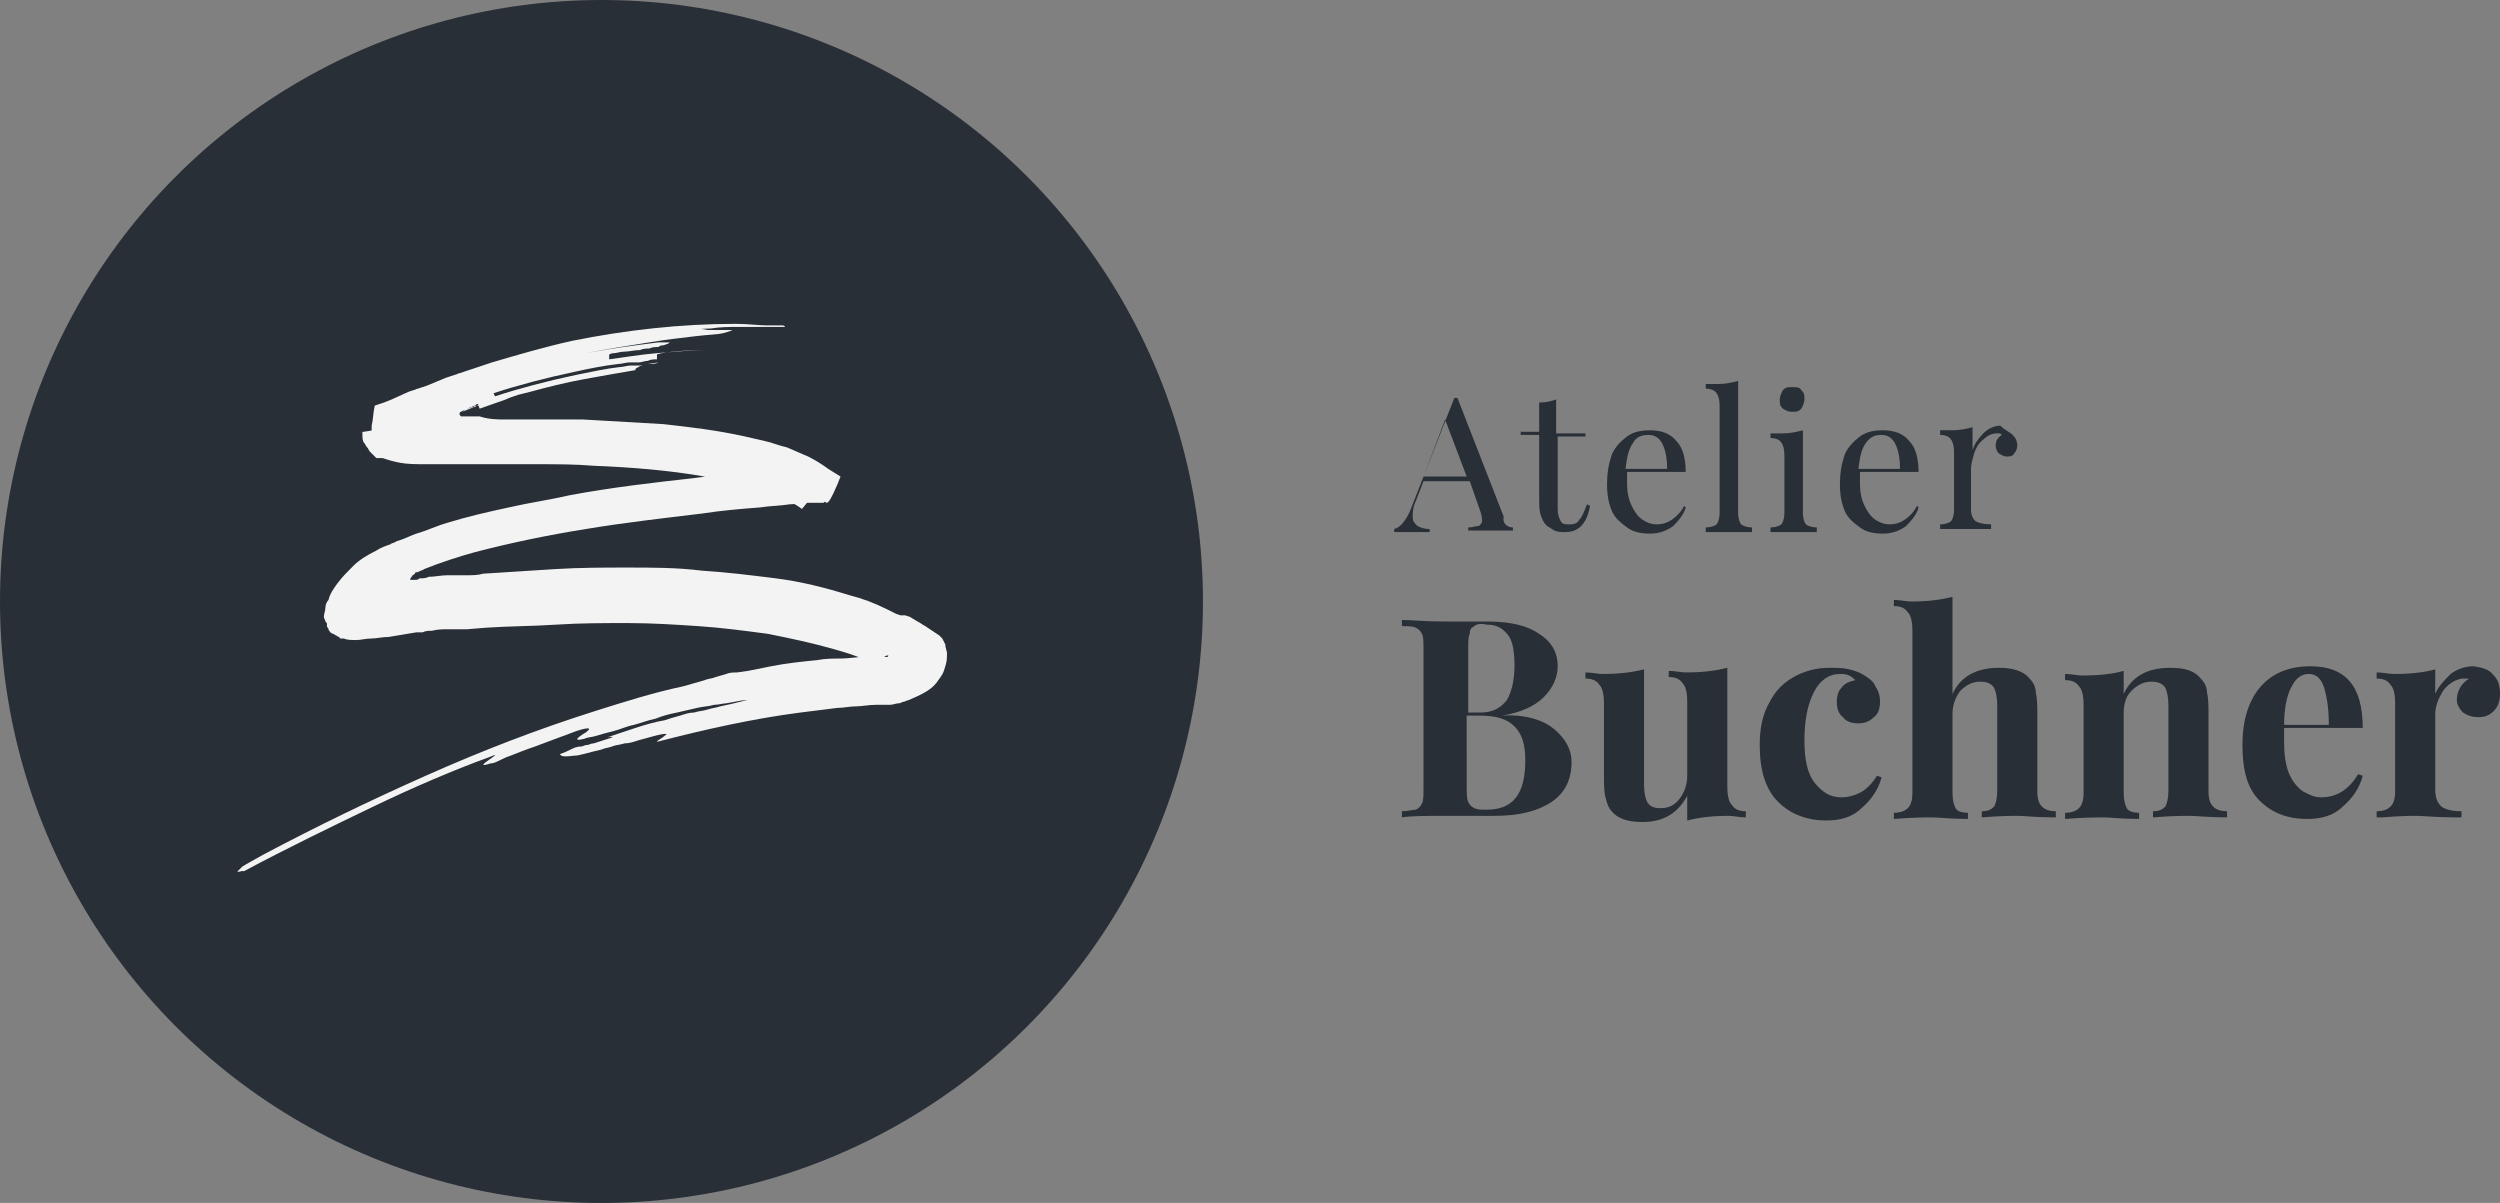 <?xml version="1.0" encoding="utf-8"?>
<!-- Generator: Adobe Illustrator 24.0.2, SVG Export Plug-In . SVG Version: 6.00 Build 0)  -->
<svg version="1.1" id="Layer_1" xmlns="http://www.w3.org/2000/svg" xmlns:xlink="http://www.w3.org/1999/xlink" x="0px" y="0px"
	 viewBox="0 0 162.1 78" style="enable-background:new 0 0 162.1 78;" xml:space="preserve">
<rect x="0" y="0" width="162.1" height="78" fill="#808080" stroke="none"/>
<style type="text/css">
	.st0{fill:#292F36;}
	.st1{fill:#F3F3F3;}
</style>
<path class="st0" d="M844.4,73.6c2.6,0,5.3,0,8,0.1c2.7,0.1,5.5,0.2,8.4,0.5c2.8,0.3,5.7,0.7,8.6,1.3c0.7,0.2,1.5,0.3,2.2,0.6
	c0.7,0.2,1.5,0.4,2.2,0.7c0.7,0.3,1.5,0.6,2.2,0.9c0.7,0.4,1.4,0.8,2.2,1.3l1.2,0.9l-0.3,0.8c-1.2,3-1.2,1.4-1.4,2
	c-0.1,0-0.2,0.1-0.2,0.1l-0.1,0l-0.1,0l-0.1,0l-0.1,0l-0.2,0l-0.2,0l-0.4,0l-0.8,0.1c-0.5,0-1,0.1-1.6,0.1c-1,0.1-2.1,0.2-3.1,0.3
	c-2.1,0.2-4.1,0.4-6.2,0.6c-4.1,0.5-8.2,1-12.2,1.7c-4,0.7-7.9,1.5-11.6,2.5c-1.9,0.5-3.7,1.1-5.3,1.8c-0.2,0.1-0.4,0.2-0.6,0.3
	c-0.1,0.1-0.1,0.1-0.1,0.1l-0.1,0c-0.1,0-0.2,0.1-0.2,0.1c-0.1,0.1-0.3,0.2-0.4,0.3c-0.1,0.1-0.2,0.2-0.2,0.4c0,0,0,0,0,0.1
	c0,0,0,0,0,0.1c0.1,0,0.1,0,0.2,0c0.1,0,0.2,0,0.3,0c0.2,0,0.4-0.1,0.5-0.1l0.1,0l0,0l0,0l0,0c0,0,0,0,0,0c0.3,0,0.6-0.1,1-0.1
	c0.6-0.1,1.3-0.1,1.9-0.2c0.3,0,0.7,0,1,0l0.4,0l0.4,0c0.6,0,1.2-0.1,1.8-0.1c2.5-0.2,5-0.3,7.6-0.4c2.5-0.1,5.1-0.2,7.7-0.2
	c2.6,0,5.1,0.1,7.7,0.2c2.6,0.2,5.2,0.4,7.8,0.8c2.6,0.4,5.2,0.9,7.8,1.7c1.3,0.4,2.6,0.9,3.8,1.4c0.3,0.1,0.6,0.3,0.9,0.4l0.5,0.2
	l0.1,0.1l0.1,0c0,0,0.1,0,0.1,0.1l0.4,0.2l0.8,0.5c0.3,0.2,0.5,0.3,0.8,0.5c0.5,0.3,1,0.7,1.4,1c0.1,0,0.1,0.1,0.2,0.1l0.1,0.2
	l0.2,0.3l0.2,0.3l0.1,0.1l0,0c0,0,0,0,0,0l0,0.1l0.2,0.6l0,0.1l0,0l0,0c0,0,0,0.1,0,0.2c0,0.1,0,0.3,0,0.4c0,0.5-0.2,1-0.4,1.5
	c-0.2,0.4-0.5,0.9-0.8,1.2c-0.7,0.8-1.7,1.4-2.9,1.8c-0.1,0.1-0.3,0.1-0.5,0.1c-0.2,0-0.3,0.1-0.5,0.1c-0.3,0.1-0.6,0.1-1,0.2
	l-0.4,0.1c-0.1,0-0.2,0-0.3,0c-0.2,0-0.4,0.1-0.6,0.1c-0.7,0.1-1.4,0.1-2,0.2c-0.7,0-1.3,0.1-1.9,0.2c-1.3,0.1-2.6,0.2-3.8,0.4
	c-5.1,0.6-10.1,1.7-14.9,3.1c0-0.1,0.5-0.4,0.8-0.6c0.3-0.2,0.2-0.3-1,0c-0.6,0.2-1.2,0.3-1.7,0.4c-0.5,0.1-1,0.3-1.5,0.4
	c-0.5,0.1-0.9,0.2-1.3,0.3c-0.4,0.1-0.8,0.2-1.1,0.3c-1.4,0.3-2.3,0.6-2.9,0.7c-1.3,0.2-1.3,0-1.4-0.2c0-0.1,0.4-0.2,1.1-0.5
	c0.3-0.1,0.7-0.2,1.1-0.4c0.2-0.1,0.4-0.1,0.6-0.2c0.2-0.1,0.4-0.1,0.6-0.2c1.5-0.5,2.7-0.9,1.5-0.6c0.5-0.2,0.9-0.3,1.4-0.4
	c0.5-0.1,1-0.3,1.5-0.5c1-0.3,2.1-0.6,3.1-0.9c0.5-0.1,1-0.3,1.5-0.4c0.5-0.1,1-0.3,1.5-0.4c0.5-0.1,0.9-0.2,1.4-0.3
	c0.4-0.1,0.9-0.2,1.2-0.3c1.6-0.4,2.6-0.6,2.9-0.7c0.1,0,0,0-0.4,0c-0.4,0-1,0.1-1.9,0.3c-0.3,0-0.8,0.1-1.3,0.2
	c-0.5,0.1-1.1,0.2-1.8,0.4c-0.7,0.2-1.4,0.3-2.1,0.5c-0.7,0.2-1.5,0.4-2.3,0.6c-0.8,0.2-1.5,0.4-2.3,0.6c-0.7,0.2-1.4,0.4-2.1,0.6
	c-0.7,0.2-1.2,0.4-1.8,0.5c-0.5,0.1-0.9,0.2-1.3,0.3c-1.3,0.3-0.7-0.1-0.2-0.4c0.3-0.2,0.6-0.4,0.6-0.5c0.1-0.1-0.1-0.1-0.8,0
	c-0.6,0.2-1.4,0.5-2.2,0.8c-0.8,0.3-1.7,0.6-2.6,1c-0.9,0.3-1.8,0.7-2.6,1c-0.4,0.2-0.8,0.3-1.2,0.5c-0.4,0.1-0.7,0.3-1,0.4
	c-2.5,0.8,2.2-1.5-0.2-0.6c-3.6,1.3-7.8,3.1-12.2,5.1c-4.4,2-9,4.4-13.5,6.8c0-0.1-0.7,0.1-0.7,0c0,0,0.1-0.2,0.5-0.4
	c0.4-0.3,1.1-0.7,2.2-1.3c5.5-2.9,11.2-5.7,16.9-8.2c5.8-2.5,11.7-4.9,17.7-6.8c3-1,6.1-1.9,9.2-2.7l1.2-0.3l1.2-0.3
	c0.4-0.1,0.8-0.2,1.2-0.3l1.2-0.3c0.4-0.1,0.8-0.2,1.2-0.2l1.2-0.2c0.8-0.1,1.6-0.3,2.4-0.4c1.6-0.3,3.2-0.5,4.8-0.7
	c0.8-0.1,1.6-0.2,2.4-0.2c0.8-0.1,1.6-0.1,2.4-0.2l0.6,0l0.3,0l0.1,0l0.1,0l0.3,0l0.1,0l0.1,0l0.2,0c0,0,0.1,0,0.1,0l0.1,0
	c0,0,0,0,0,0l0,0c0.1,0,0.1,0,0.2-0.1c0.1,0,0.1-0.1,0.1-0.1c0,0,0,0,0,0c0,0,0,0,0,0l0,0c0,0,0,0-0.1,0c0,0-0.1,0-0.1-0.1l-0.5-0.2
	c-0.3-0.1-0.5-0.2-0.8-0.4c-1-0.5-2.1-0.9-3.3-1.2c-2.2-0.7-4.6-1.2-7-1.6c-2.4-0.4-4.8-0.6-7.3-0.8c-2.4-0.2-4.9-0.2-7.4-0.3
	c-2.5,0-4.9,0-7.4,0.1c-2.5,0.1-5,0.2-7.5,0.4l-1.9,0.1c-0.3,0-0.6,0-1,0l-0.4,0l-0.4,0c-0.6,0-1.2,0.1-1.8,0.1
	c-0.3,0-0.6,0.1-0.9,0.1l-0.7,0.1l-0.9,0.1l-1.9,0.2c-0.6,0.1-1.2,0.2-1.8,0.2c-0.6,0.1-1.2,0.1-1.7,0.1c-0.5,0-0.9-0.1-1.3-0.2
	l-0.1,0l-0.1,0c-0.1,0-0.1-0.1-0.2-0.1c-0.1-0.1-0.3-0.1-0.4-0.2c-0.1-0.1-0.2-0.1-0.3-0.2c-0.1-0.1-0.2-0.2-0.3-0.2
	c-0.1-0.1-0.2-0.2-0.2-0.3c-0.1-0.1-0.1-0.2-0.2-0.4c0,0,0-0.1-0.1-0.1l0-0.1l0,0c0,0,0,0,0,0l0,0c0-0.1-0.1-0.2-0.1-0.3
	c0-0.2-0.1-0.3-0.2-0.5c0.1-0.3,0.1-0.6,0.2-0.9c0.1-0.3,0.1-0.6,0.2-0.9c0.2-0.6,0.5-1.2,0.9-1.7c0.4-0.6,1-1.2,1.7-1.7
	c0.7-0.6,1.5-1.1,2.4-1.6c0.5-0.3,0.9-0.5,1.4-0.7c0.2-0.1,0.5-0.2,0.7-0.3l0.5-0.2c0.5-0.2,1.1-0.4,1.6-0.6
	c1.1-0.4,2.1-0.8,3.2-1.1c2.1-0.6,4.3-1.2,6.4-1.7c2.1-0.5,4.3-0.9,6.4-1.3c4.3-0.7,8.6-1.3,12.9-1.8c2.1-0.2,4.3-0.5,6.4-0.7
	l3.2-0.3l1.6-0.1l0.8-0.1l0.4,0l0.2,0l0,0l0,0l0,0l0.1,0.4l0.1,0.8l0.1,0.3l0.1,0.3c0,0.1,0,0.2,0.1,0.3c0,0.1,0,0.1,0,0.2
	c0,0.1,0,0.1,0,0.2c0,0,0,0.1,0,0.1l-1.5,2.2c-0.6-0.4-1.4-0.8-2.2-1.2c-0.8-0.3-1.6-0.6-2.5-0.9c-1.8-0.5-3.6-0.9-5.5-1.2
	c-3.8-0.6-7.7-0.9-11.6-1.1c-2-0.1-3.9-0.2-5.9-0.2c-1,0-2,0-2.9,0l-1.5,0l-1.5,0l-1.4,0l-1.5,0l-3,0.1c-1,0-2,0-2.7-0.1
	c-0.8-0.1-1.4-0.3-1.8-0.5l-0.2-0.1l-0.1-0.1c0,0-0.1-0.1-0.1-0.1c0,0-0.1-0.1-0.1-0.1c-0.1-0.1-0.1-0.1-0.2-0.2
	c-0.1-0.1-0.1-0.1-0.2-0.2c-0.1-0.1-0.2-0.2-0.3-0.3c-0.1-0.1-0.2-0.3-0.3-0.4c-0.1-0.2-0.2-0.3-0.3-0.6c-0.1-0.2-0.2-0.6-0.2-0.9
	c0-0.1,0-0.2,0-0.2c0,0,0-0.1,0-0.1l0-0.1l0,0c-0.9,0.1,1.3-0.2,1-0.1l0,0l0-0.2l0-0.3c0.1-0.7,0.2-1.4,0.4-2.1l0.4-0.2l0.4-0.2
	l0.9-0.4l1.8-0.8l0.4-0.2c0.1-0.1,0.3-0.1,0.5-0.2l1-0.4l1.9-0.8l1-0.4c0.2-0.1,0.3-0.1,0.5-0.2l0.4-0.2l1-0.4l0.5-0.2l0.5-0.2
	l1-0.3c2.7-0.9,5.5-1.6,8.3-2.2c5.6-1.2,11.3-1.8,17.1-1.7c1.3,0,2.4,0.1,3.2,0.2c0.2,0,0.4,0,0.6,0.1c0.2,0,0.3,0,0.5,0.1
	c0.1,0,0.3,0,0.4,0.1c0.1,0,0.1,0,0.2,0c0.1,0,0.1,0,0.2,0c0.3,0.1,0.4,0.1,0.3,0.1c0,0-0.1,0-0.3,0c-0.1,0-0.3,0-0.6,0
	c-0.9,0-2.3-0.1-4,0c-0.9,0-1.8,0.1-2.7,0.1c-0.9,0.1-1.9,0.1-2.9,0.2c1.3-0.1,2-0.1,2.6-0.1c0.7,0,1.3,0.1,2.6,0
	c0,0.1-0.3,0.2-1,0.3c-0.7,0.1-1.6,0.2-2.9,0.3c-1.3,0.1-2.9,0.3-4.8,0.6c-1.9,0.3-4.1,0.7-6.7,1.2c2.5-0.5,5.1-0.9,7.7-1.1
	c0.3,0,0.6,0,0.7,0c0.2,0,0.3,0,0.4,0c0.1,0,0,0.1-0.1,0.1c-0.2,0.1-0.4,0.1-0.6,0.2c-0.2,0.1-0.3,0.1-0.3,0.2c-0.3,0-0.6,0.1-1,0.1
	c-0.3,0-0.6,0.1-0.9,0.1c-0.6,0.1-1.2,0.2-1.6,0.2c-0.5,0.1-0.9,0.1-1.1,0.2c-0.3,0.1-0.4,0.1-0.4,0.1c0,0.1,0.1,0.3,0.1,0.4
	c1.3-0.2,3.1-0.5,5-0.7c1.9-0.2,3.8-0.3,5.1-0.3c-2.5,0.1-5.1,0.3-5.1,0.4c0,0.1,0,0.3,0,0.4c-0.3,0-0.6,0.1-1,0.1
	c-0.3,0-0.7,0.1-1,0.1c-0.2,0-0.3,0-0.5,0.1c-0.2,0-0.4,0.1-0.5,0.1c-0.4,0.1-0.7,0.1-1.1,0.2c-1.5,0.2-3,0.5-4.6,0.8
	c-3.1,0.6-6.2,1.5-8.5,2.3l0.1,0.3c2.4-0.7,5.4-1.6,8.5-2.3c1.5-0.3,3.1-0.6,4.6-0.9c0.4-0.1,0.7-0.1,1.1-0.2c0.2,0,0.4-0.1,0.5-0.1
	c0.2,0,0.4,0,0.5-0.1c0.3,0,0.7-0.1,1-0.1c0.3,0,0.7-0.1,1-0.1c-1.2,0.2-1.9,0.3-2.2,0.4c-0.3,0.1-0.3,0.2-0.3,0.3
	c-1.9,0.3-3.7,0.6-5.6,1c-1.8,0.4-3.7,0.8-5.5,1.3l-0.7,0.2l-0.7,0.2c-0.5,0.1-0.9,0.3-1.4,0.4c-0.9,0.3-1.8,0.6-2.7,0.9l-0.7,0.2
	c-0.1,0-0.2,0.1-0.3,0.1c-0.2,0.1-0.3,0.1-0.5,0.2c-0.3,0.1-0.6,0.3-0.8,0.4c0.4-0.2,0.8-0.3,1.2-0.5c0.1,0,0.2-0.1,0.3-0.1l0.7-0.3
	l0.9-0.3l0.9-0.3c-0.4,0.2-0.9,0.4-1.4,0.6c-0.3,0.1-0.5,0.2-0.8,0.3l-0.1,0l-0.1,0l0,0l0,0c0,0,0,0-0.1,0c0,0-0.1,0-0.1,0.1
	c-0.1,0.1-0.3,0.1-0.4,0.2c-0.1,0.1-0.3,0.1-0.5,0.2c-0.2,0.1-0.5,0.2-0.7,0.3c-0.1,0-0.1,0.1-0.2,0.1l0,0l0,0c0,0,0,0,0,0
	c0,0,0,0,0,0.1c0,0,0,0.1,0,0.1c0,0.1,0.1,0.1,0.2,0.1c0.1,0,0.1,0,0.2,0c0.3,0,0.6,0,0.9,0c0.3,0,0.6,0,0.9,0
	C842.6,73.6,843.6,73.6,844.4,73.6z"/>
<g>
	<path class="st0" d="M-299.6,189.6v0.6c-0.9-0.1-2-0.1-3.4-0.1c-1.8,0-3.2,0-4.1,0.1v-0.6c0.8,0,1.4-0.1,1.7-0.3
		c0.4-0.2,0.5-0.5,0.5-0.9c0-0.4-0.1-0.9-0.4-1.5l-1.9-5.2h-7.7l-1.3,3.4c-0.4,1.2-0.6,2-0.6,2.6c0,0.7,0.2,1.1,0.7,1.4
		c0.5,0.3,1.2,0.5,2.1,0.5v0.6c-1.2-0.1-2.4-0.1-3.7-0.1c-1,0-1.8,0-2.4,0.1v-0.6c1.1-0.3,1.9-1.2,2.5-2.8l7.5-19.4h0.5l7.8,20.1
		C-301.3,188.9-300.6,189.6-299.6,189.6z M-307.5,181l-3.6-9.6l-3.6,9.6H-307.5z"/>
	<path class="st0" d="M-292.2,173.8h4.7v0.6h-4.7v12.4c0,1,0.2,1.7,0.5,2.1c0.4,0.4,0.9,0.6,1.5,0.6c0.7,0,1.2-0.3,1.7-0.8
		c0.5-0.5,0.9-1.4,1.2-2.6l0.6,0.2c-0.5,2.9-1.9,4.4-4.2,4.4c-0.7,0-1.3-0.1-1.8-0.3c-0.5-0.2-0.9-0.4-1.2-0.8c-0.5-0.5-0.8-1-1-1.7
		c-0.2-0.7-0.3-1.6-0.3-2.7v-10.7h-3.1v-0.6h3.1v-4.9c1.2,0,2.2-0.2,2.9-0.4V173.8z"/>
	<path class="st0" d="M-270.5,186.4c-0.4,1.2-1.1,2.2-2.2,3c-1.1,0.8-2.3,1.3-3.8,1.3c-1.5,0-2.8-0.3-3.9-1c-1.1-0.7-2-1.7-2.5-2.9
		c-0.6-1.2-0.9-2.7-0.9-4.3c0-1.9,0.3-3.5,0.9-4.8c0.6-1.4,1.4-2.4,2.5-3.1c1.1-0.7,2.4-1.1,3.8-1.1c1.9,0,3.4,0.6,4.4,1.7
		c1,1.2,1.6,2.9,1.6,5.3h-10c-0.1,0.6-0.1,1.3-0.1,2c0,1.4,0.2,2.6,0.7,3.7c0.5,1,1.1,1.8,1.8,2.4c0.8,0.6,1.6,0.8,2.4,0.8
		c1,0,1.9-0.2,2.7-0.7c0.8-0.5,1.4-1.3,2-2.5L-270.5,186.4z M-279.4,175.4c-0.7,1-1.2,2.4-1.3,4.3h7c0-1.7-0.2-3-0.7-4.2
		c-0.5-1.1-1.3-1.7-2.3-1.7C-277.8,173.9-278.6,174.4-279.4,175.4z"/>
	<path class="st0" d="M-261.6,187.3c0,0.9,0.2,1.5,0.5,1.8c0.4,0.3,1,0.5,1.9,0.5v0.7c-2-0.1-3.2-0.1-3.9-0.1c-0.6,0-1.9,0-3.9,0.1
		v-0.7c0.9,0,1.5-0.2,1.9-0.5c0.4-0.3,0.5-0.9,0.5-1.8V169c0-1-0.2-1.7-0.5-2.1c-0.4-0.4-1-0.7-1.9-0.7v-0.7c0.7,0.1,1.3,0.1,2,0.1
		c1.3,0,2.5-0.1,3.3-0.4V187.3z"/>
	<path class="st0" d="M-250.6,187.3c0,0.9,0.2,1.5,0.5,1.8c0.4,0.3,1,0.5,1.9,0.5v0.7c-2-0.1-3.2-0.1-3.9-0.1c-0.6,0-1.9,0-3.9,0.1
		v-0.7c0.9,0,1.5-0.2,1.9-0.5c0.4-0.3,0.5-0.9,0.5-1.8v-10c0-1-0.2-1.7-0.5-2.1c-0.4-0.4-1-0.7-1.9-0.7v-0.7c0.7,0.1,1.3,0.1,2,0.1
		c1.3,0,2.4-0.1,3.3-0.4V187.3z M-250.8,166.4c0.4,0.4,0.6,0.9,0.6,1.4c0,0.6-0.2,1-0.6,1.4c-0.4,0.4-0.9,0.6-1.4,0.6
		c-0.6,0-1-0.2-1.4-0.6c-0.4-0.4-0.6-0.9-0.6-1.4c0-0.6,0.2-1,0.6-1.4c0.4-0.4,0.9-0.6,1.4-0.6C-251.7,165.8-251.2,166-250.8,166.4z
		"/>
	<path class="st0" d="M-231.1,186.4c-0.4,1.2-1.1,2.2-2.2,3c-1.1,0.8-2.3,1.3-3.8,1.3c-1.5,0-2.8-0.3-3.9-1c-1.1-0.7-2-1.7-2.5-2.9
		c-0.6-1.2-0.9-2.7-0.9-4.3c0-1.9,0.3-3.5,0.9-4.8s1.4-2.4,2.5-3.1c1.1-0.7,2.4-1.1,3.8-1.1c1.9,0,3.4,0.6,4.4,1.7
		c1,1.2,1.6,2.9,1.6,5.3h-10c-0.1,0.6-0.1,1.3-0.1,2c0,1.4,0.2,2.6,0.7,3.7c0.5,1,1.1,1.8,1.8,2.4c0.8,0.6,1.6,0.8,2.4,0.8
		c1,0,1.9-0.2,2.7-0.7c0.8-0.5,1.4-1.3,2-2.5L-231.1,186.4z M-239.9,175.4c-0.7,1-1.2,2.4-1.3,4.3h7c0-1.7-0.2-3-0.7-4.2
		c-0.5-1.1-1.3-1.7-2.3-1.7C-238.3,173.9-239.2,174.4-239.9,175.4z"/>
	<path class="st0" d="M-215.1,174.1c0.5,0.5,0.8,1.1,0.8,1.8c0,0.6-0.2,1-0.5,1.4c-0.3,0.4-0.8,0.6-1.3,0.6c-0.5,0-0.9-0.1-1.2-0.4
		c-0.3-0.3-0.5-0.7-0.5-1.2c0-0.7,0.4-1.3,1.1-1.7c-0.1-0.2-0.4-0.3-0.7-0.3c-0.8,0-1.6,0.3-2.3,1c-0.7,0.7-1.2,1.4-1.6,2.4
		c-0.4,0.9-0.6,1.8-0.6,2.7v6.8c0,1,0.3,1.7,0.8,2c0.6,0.4,1.4,0.6,2.5,0.6v0.7l-0.8,0c-2.2-0.1-3.6-0.1-4.2-0.1
		c-0.6,0-1.8,0-3.8,0.1v-0.7c0.9,0,1.5-0.2,1.9-0.5c0.4-0.3,0.5-0.9,0.5-1.8v-10c0-1-0.2-1.7-0.5-2.1c-0.4-0.4-1-0.7-1.9-0.7v-0.7
		c0.7,0.1,1.3,0.1,2,0.1c1.3,0,2.4-0.1,3.3-0.4v4c0.4-1.1,1-2,1.8-2.8c0.8-0.8,1.8-1.2,2.8-1.2
		C-216.4,173.3-215.7,173.6-215.1,174.1z"/>
	<path class="st0" d="M-292.5,223.7c1.9,1.6,2.9,3.4,2.9,5.6c0,2.9-1.2,5.2-3.5,6.8c-2.3,1.6-5.5,2.4-9.6,2.4c-0.9,0-1.7,0-2.3,0
		c-2.1-0.1-4.1-0.1-6.1-0.1c-3.2,0-5.7,0-7.3,0.1v-0.9c1-0.1,1.8-0.2,2.3-0.4c0.5-0.2,0.8-0.6,1-1.1c0.2-0.5,0.3-1.4,0.3-2.6V210
		c0-1.2-0.1-2.1-0.3-2.6c-0.2-0.5-0.5-0.9-1-1.1c-0.5-0.2-1.3-0.3-2.3-0.4V205c1.6,0.1,4,0.1,7.2,0.1l5.3,0c0.6,0,1.4,0,2.2,0
		c3.8,0,6.7,0.7,8.7,2c2,1.4,3,3.2,3,5.4c0,1.8-0.8,3.5-2.4,5.1c-1.6,1.6-4,2.7-7.1,3.2v0.1C-297.4,221.2-294.4,222.1-292.5,223.7z
		 M-306.2,206.2c-0.4,0.2-0.7,0.6-0.8,1.2c-0.2,0.6-0.2,1.4-0.2,2.6v10.7h2c2.1,0,3.5-0.7,4.3-2.1c0.8-1.4,1.2-3.3,1.2-5.6
		c0-2.4-0.4-4.1-1.1-5.3c-0.7-1.2-1.9-1.8-3.5-1.8C-305.2,205.9-305.8,206-306.2,206.2z M-297.4,229.1c0-2.5-0.6-4.4-1.9-5.7
		c-1.3-1.3-3.3-1.9-6-1.9h-2v12c0,1.1,0.1,2,0.2,2.5c0.2,0.5,0.5,0.9,0.9,1.1c0.5,0.2,1.2,0.3,2.1,0.3
		C-299.6,237.4-297.4,234.6-297.4,229.1z"/>
	<path class="st0" d="M-263.5,233.3c0,1.5,0.2,2.5,0.7,3.2c0.5,0.7,1.2,1,2.3,1v1c-1-0.1-2-0.1-2.9-0.1c-2.7,0-5,0.2-6.9,0.7v-4.3
		c-1.5,2.9-4,4.4-7.6,4.4c-2.4,0-4.1-0.6-5.2-1.8c-0.5-0.6-0.9-1.4-1.1-2.3c-0.2-1-0.4-2.2-0.4-3.8v-12c0-1.5-0.2-2.5-0.7-3.2
		c-0.5-0.7-1.2-1-2.3-1v-1c1,0.1,2,0.1,2.9,0.1c2.7,0,5-0.2,6.9-0.7v19.6c0,1.3,0.2,2.3,0.6,3c0.4,0.7,1.1,1,2.2,1
		c1.3,0,2.3-0.5,3.2-1.6c0.9-1.1,1.3-2.4,1.3-3.9v-12.4c0-1.5-0.2-2.5-0.7-3.2c-0.5-0.7-1.2-1-2.3-1v-1c1,0.1,2,0.1,2.9,0.1
		c2.7,0,5-0.2,6.9-0.7V233.3z"/>
	<path class="st0" d="M-242.7,213.7c1,0.3,1.9,0.6,2.6,1c0.8,0.5,1.5,1.1,1.9,1.9c0.5,0.8,0.7,1.6,0.7,2.5c0,1.1-0.3,2-1,2.7
		c-0.7,0.7-1.6,1.1-2.7,1.1c-1.1,0-2-0.3-2.7-0.9c-0.7-0.6-1-1.5-1-2.6c0-0.9,0.3-1.8,0.9-2.5c0.6-0.7,1.3-1.2,2.2-1.4
		c-0.3-0.3-0.6-0.6-1.2-0.8c-0.5-0.2-1.1-0.3-1.7-0.3c-1.9,0-3.4,1-4.4,3.1c-1.1,2.1-1.6,4.8-1.6,8.1c0,3.4,0.6,5.8,1.8,7.3
		c1.2,1.5,2.7,2.2,4.5,2.2c1.1,0,2.2-0.3,3.2-0.9c1.1-0.6,2.1-1.6,3-3l0.8,0.3c-0.6,2.1-1.7,3.8-3.3,5.3c-1.6,1.5-3.6,2.2-6.1,2.2
		c-3.2,0-5.9-1.1-8-3.2c-2.1-2.1-3.1-5.3-3.1-9.6c0-2.8,0.5-5.1,1.5-7.1c1-2,2.4-3.4,4.2-4.4c1.8-1,3.8-1.5,6.1-1.5
		C-244.9,213.3-243.8,213.5-242.7,213.7z"/>
	<path class="st0" d="M-225.3,217.7c1.4-2.9,4-4.4,7.7-4.4c2.5,0,4.2,0.6,5.2,1.8c0.5,0.6,0.9,1.4,1.2,2.3c0.2,1,0.4,2.2,0.4,3.8
		v12.7c0,1.3,0.2,2.2,0.7,2.7c0.4,0.5,1.2,0.7,2.4,0.7v1c-3.3-0.1-5.4-0.2-6.2-0.2c-1.1,0-3.1,0.1-6.2,0.2v-1c0.9,0,1.6-0.2,2-0.7
		c0.4-0.5,0.6-1.4,0.6-2.7v-14.7c0-1.3-0.2-2.3-0.6-2.9s-1.2-1-2.3-1c-1.3,0-2.4,0.5-3.3,1.5c-0.9,1-1.3,2.3-1.3,3.9v13.2
		c0,1.3,0.2,2.2,0.6,2.7c0.4,0.5,1,0.7,2,0.7v1c-3-0.1-5-0.2-5.9-0.2c-1.1,0-3.2,0.1-6.5,0.2v-1c1.1,0,1.9-0.2,2.3-0.7
		c0.5-0.5,0.7-1.4,0.7-2.7v-26.9c0-1.5-0.2-2.5-0.7-3.2c-0.5-0.7-1.2-1-2.3-1v-1c1,0.1,2,0.1,2.9,0.1c2.7,0,5-0.2,6.9-0.7V217.7z"/>
	<path class="st0" d="M-183.3,215.2c0.5,0.6,0.9,1.4,1.1,2.3c0.2,0.9,0.3,2.2,0.3,3.8v12.7c0,1.3,0.2,2.2,0.7,2.7
		c0.5,0.5,1.2,0.7,2.3,0.7v1c-3.2-0.1-5.2-0.2-6.2-0.2c-0.9,0-3,0.1-6.2,0.2v-1c0.9,0,1.6-0.2,2-0.7c0.4-0.5,0.6-1.4,0.6-2.7v-14.7
		c0-1.3-0.2-2.3-0.6-2.9c-0.4-0.7-1.2-1-2.3-1c-1.3,0-2.4,0.5-3.3,1.6c-0.9,1.1-1.4,2.4-1.4,3.9v13.2c0,1.3,0.2,2.2,0.6,2.7
		c0.4,0.5,1,0.7,2,0.7v1c-2.9-0.1-4.9-0.2-5.9-0.2c-0.9,0-3.1,0.1-6.5,0.2v-1c1.1,0,1.9-0.2,2.4-0.7c0.4-0.5,0.7-1.4,0.7-2.7v-14.9
		c0-1.5-0.2-2.5-0.7-3.2c-0.4-0.7-1.2-1-2.4-1v-1c1,0.1,2,0.1,2.9,0.1c2.8,0,5.1-0.2,6.9-0.7v4.3c1.4-2.9,4-4.4,7.8-4.4
		C-186.1,213.3-184.4,214-183.3,215.2z"/>
	<path class="st0" d="M-156.9,231.5l0.9,0.3c-0.6,2.1-1.8,3.8-3.4,5.2c-1.6,1.4-3.7,2.2-6.1,2.2c-3.3,0-6-1.1-8-3.2
		c-2-2.1-3-5.3-3-9.4c0-4.3,1.1-7.5,3.2-9.8c2.1-2.3,4.9-3.4,8.4-3.4c5.9,0,8.9,3.5,8.9,10.5h-13.3c0,0.5,0,1.2,0,2.2
		c0,2.1,0.3,3.8,0.9,5.2c0.6,1.4,1.3,2.4,2.3,3c0.9,0.6,1.9,0.9,3,0.9C-160.6,235.3-158.5,234-156.9,231.5z M-168,216.4
		c-0.7,1.4-1.2,3.6-1.4,6.5h7.4c0.1-2.5-0.2-4.6-0.7-6.2c-0.6-1.6-1.4-2.4-2.5-2.4C-166.3,214.3-167.2,215-168,216.4z"/>
	<path class="st0" d="M-134,214.6c0.7,0.9,1.1,1.9,1.1,3.1c0,1.2-0.3,2.1-1,2.9c-0.7,0.7-1.6,1.1-2.7,1.1c-1.1,0-1.9-0.3-2.6-0.8
		c-0.6-0.6-0.9-1.3-0.9-2.2c0-1.5,0.7-2.7,2.1-3.7c-0.1,0-0.3,0-0.6,0c-0.3,0-0.6,0-0.8,0.1c-1.2,0.2-2.2,0.9-3.1,2.2
		c-0.8,1.3-1.3,2.6-1.3,3.9v12.5c0,1.5,0.4,2.5,1.1,3c0.7,0.6,1.8,0.9,3.4,0.9v1c-0.4,0-0.8,0-1.1,0c-3.2-0.1-5.4-0.1-6.4-0.1
		c-0.9,0-2.8,0-5.8,0.1c-0.3,0-0.6,0-0.9,0v-1c1.1,0,1.9-0.2,2.4-0.7c0.4-0.5,0.7-1.4,0.7-2.7v-14.9c0-1.5-0.2-2.5-0.7-3.2
		c-0.4-0.7-1.2-1-2.4-1v-1c1,0.1,2,0.1,2.9,0.1c2.8,0,5.1-0.2,6.9-0.7v4.4c0.6-1.4,1.5-2.5,2.6-3.3c1.1-0.8,2.4-1.3,3.8-1.3
		C-135.8,213.3-134.7,213.8-134,214.6z"/>
</g>
<g>
	<path class="st0" d="M722.5,74.4v0.3c-0.4,0-0.9,0-1.6,0c-0.9,0-1.5,0-1.9,0v-0.3c0.4,0,0.6-0.1,0.8-0.1c0.2-0.1,0.2-0.2,0.2-0.4
		c0-0.2-0.1-0.4-0.2-0.7l-0.9-2.4h-3.6l-0.6,1.6c-0.2,0.5-0.3,0.9-0.3,1.2c0,0.3,0.1,0.5,0.3,0.7c0.2,0.1,0.5,0.2,1,0.2v0.3
		c-0.6,0-1.1,0-1.7,0c-0.4,0-0.8,0-1.1,0v-0.3c0.5-0.1,0.9-0.6,1.2-1.3l3.5-9h0.2l3.6,9.4C721.7,74,722.1,74.4,722.5,74.4z
		 M718.9,70.4l-1.7-4.5l-1.7,4.5H718.9z"/>
	<path class="st0" d="M726,67h2.2v0.3H726v5.8c0,0.4,0.1,0.8,0.2,1c0.2,0.2,0.4,0.3,0.7,0.3c0.3,0,0.6-0.1,0.8-0.4
		c0.2-0.2,0.4-0.7,0.6-1.2l0.3,0.1c-0.2,1.4-0.9,2.1-1.9,2.1c-0.3,0-0.6,0-0.8-0.1c-0.2-0.1-0.4-0.2-0.6-0.4
		c-0.2-0.2-0.4-0.5-0.5-0.8c-0.1-0.3-0.1-0.7-0.1-1.3v-5h-1.4V67h1.4v-2.3c0.6,0,1-0.1,1.3-0.2V67z"/>
	<path class="st0" d="M736.1,72.9c-0.2,0.5-0.5,1-1,1.4c-0.5,0.4-1.1,0.6-1.8,0.6c-0.7,0-1.3-0.2-1.8-0.5c-0.5-0.3-0.9-0.8-1.2-1.4
		c-0.3-0.6-0.4-1.3-0.4-2c0-0.9,0.1-1.6,0.4-2.3c0.3-0.6,0.7-1.1,1.2-1.5c0.5-0.3,1.1-0.5,1.8-0.5c0.9,0,1.6,0.3,2.1,0.8
		c0.5,0.5,0.7,1.4,0.7,2.5h-4.7c0,0.3,0,0.6,0,1c0,0.7,0.1,1.2,0.3,1.7c0.2,0.5,0.5,0.9,0.9,1.1c0.4,0.3,0.7,0.4,1.1,0.4
		c0.5,0,0.9-0.1,1.3-0.3c0.4-0.2,0.7-0.6,0.9-1.1L736.1,72.9z M732,67.7c-0.3,0.5-0.5,1.1-0.6,2h3.3c0-0.8-0.1-1.4-0.3-1.9
		c-0.2-0.5-0.6-0.8-1.1-0.8C732.7,67.1,732.3,67.3,732,67.7z"/>
	<path class="st0" d="M740.3,73.3c0,0.4,0.1,0.7,0.3,0.8c0.2,0.2,0.5,0.2,0.9,0.2v0.3c-0.9,0-1.5-0.1-1.8-0.1c-0.3,0-0.9,0-1.8,0.1
		v-0.3c0.4,0,0.7-0.1,0.9-0.2c0.2-0.2,0.3-0.4,0.3-0.8v-8.5c0-0.5-0.1-0.8-0.3-1c-0.2-0.2-0.5-0.3-0.9-0.3v-0.3c0.3,0,0.6,0,0.9,0
		c0.6,0,1.1-0.1,1.6-0.2V73.3z"/>
	<path class="st0" d="M745.4,73.3c0,0.4,0.1,0.7,0.3,0.8c0.2,0.2,0.5,0.2,0.9,0.2v0.3c-0.9,0-1.5-0.1-1.8-0.1c-0.3,0-0.9,0-1.8,0.1
		v-0.3c0.4,0,0.7-0.1,0.9-0.2c0.2-0.2,0.3-0.4,0.3-0.8v-4.7c0-0.5-0.1-0.8-0.3-1c-0.2-0.2-0.5-0.3-0.9-0.3V67c0.3,0,0.6,0,0.9,0
		c0.6,0,1.1-0.1,1.6-0.2V73.3z M745.3,63.5c0.2,0.2,0.3,0.4,0.3,0.7c0,0.3-0.1,0.5-0.3,0.7c-0.2,0.2-0.4,0.3-0.7,0.3
		c-0.3,0-0.5-0.1-0.7-0.3c-0.2-0.2-0.3-0.4-0.3-0.7c0-0.3,0.1-0.5,0.3-0.7c0.2-0.2,0.4-0.3,0.7-0.3
		C744.9,63.3,745.1,63.4,745.3,63.5z"/>
	<path class="st0" d="M754.5,72.9c-0.2,0.5-0.5,1-1,1.4c-0.5,0.4-1.1,0.6-1.8,0.6c-0.7,0-1.3-0.2-1.8-0.5s-0.9-0.8-1.2-1.4
		c-0.3-0.6-0.4-1.3-0.4-2c0-0.9,0.1-1.6,0.4-2.3c0.3-0.6,0.7-1.1,1.2-1.5c0.5-0.3,1.1-0.5,1.8-0.5c0.9,0,1.6,0.3,2.1,0.8
		c0.5,0.5,0.7,1.4,0.7,2.5h-4.7c0,0.3,0,0.6,0,1c0,0.7,0.1,1.2,0.3,1.7c0.2,0.5,0.5,0.9,0.9,1.1c0.4,0.3,0.7,0.4,1.1,0.4
		c0.5,0,0.9-0.1,1.3-0.3c0.4-0.2,0.7-0.6,0.9-1.1L754.5,72.9z M750.4,67.7c-0.3,0.5-0.5,1.1-0.6,2h3.3c0-0.8-0.1-1.4-0.3-1.9
		c-0.2-0.5-0.6-0.8-1.1-0.8C751.2,67.1,750.7,67.3,750.4,67.7z"/>
	<path class="st0" d="M762,67.1c0.3,0.2,0.4,0.5,0.4,0.8c0,0.3-0.1,0.5-0.2,0.7c-0.2,0.2-0.4,0.3-0.6,0.3c-0.2,0-0.4-0.1-0.6-0.2
		c-0.2-0.1-0.2-0.3-0.2-0.6c0-0.3,0.2-0.6,0.5-0.8c-0.1-0.1-0.2-0.1-0.3-0.1c-0.4,0-0.7,0.2-1.1,0.5c-0.3,0.3-0.6,0.7-0.7,1.1
		c-0.2,0.4-0.3,0.9-0.3,1.2v3.2c0,0.5,0.1,0.8,0.4,1c0.3,0.2,0.7,0.3,1.2,0.3v0.3l-0.4,0c-1,0-1.7,0-1.9,0c-0.3,0-0.8,0-1.8,0.1
		v-0.3c0.4,0,0.7-0.1,0.9-0.2c0.2-0.2,0.3-0.4,0.3-0.8v-4.7c0-0.5-0.1-0.8-0.3-1c-0.2-0.2-0.5-0.3-0.9-0.3V67c0.3,0,0.6,0,0.9,0
		c0.6,0,1.1-0.1,1.6-0.2v1.9c0.2-0.5,0.5-0.9,0.9-1.3c0.4-0.4,0.8-0.6,1.3-0.6C761.4,66.8,761.7,66.9,762,67.1z"/>
	<path class="st0" d="M725.9,90.3c0.9,0.7,1.3,1.6,1.3,2.6c0,1.4-0.5,2.4-1.6,3.2c-1.1,0.7-2.6,1.1-4.5,1.1c-0.4,0-0.8,0-1.1,0
		c-1,0-1.9,0-2.8,0c-1.5,0-2.7,0-3.4,0.1v-0.4c0.5,0,0.8-0.1,1.1-0.2c0.2-0.1,0.4-0.3,0.5-0.5c0.1-0.3,0.1-0.7,0.1-1.2v-11
		c0-0.6,0-1-0.1-1.2c-0.1-0.3-0.2-0.4-0.5-0.5c-0.2-0.1-0.6-0.1-1.1-0.2v-0.4c0.8,0,1.9,0.1,3.4,0.1l2.5,0c0.3,0,0.6,0,1,0
		c1.8,0,3.1,0.3,4.1,0.9c0.9,0.6,1.4,1.5,1.4,2.5c0,0.9-0.4,1.6-1.1,2.4c-0.7,0.7-1.8,1.2-3.3,1.5v0C723.6,89.1,725,89.6,725.9,90.3
		z M719.4,82.1c-0.2,0.1-0.3,0.3-0.4,0.6c-0.1,0.3-0.1,0.7-0.1,1.2v5h0.9c1,0,1.6-0.3,2-1c0.4-0.7,0.6-1.5,0.6-2.6
		c0-1.1-0.2-1.9-0.5-2.5c-0.3-0.5-0.9-0.8-1.6-0.8C719.9,82,719.6,82,719.4,82.1z M723.5,92.8c0-1.2-0.3-2-0.9-2.7
		c-0.6-0.6-1.5-0.9-2.8-0.9H719v5.6c0,0.5,0,0.9,0.1,1.2c0.1,0.3,0.2,0.4,0.4,0.5c0.2,0.1,0.5,0.1,1,0.1
		C722.5,96.7,723.5,95.4,723.5,92.8z"/>
	<path class="st0" d="M739.4,94.8c0,0.7,0.1,1.2,0.3,1.5c0.2,0.3,0.6,0.5,1.1,0.5v0.5c-0.5,0-0.9-0.1-1.4-0.1
		c-1.3,0-2.4,0.1-3.2,0.3v-2c-0.7,1.4-1.9,2.1-3.6,2.1c-1.1,0-1.9-0.3-2.4-0.9c-0.2-0.3-0.4-0.6-0.5-1.1c-0.1-0.4-0.2-1-0.2-1.8
		v-5.6c0-0.7-0.1-1.2-0.3-1.5c-0.2-0.3-0.6-0.5-1.1-0.5v-0.5c0.5,0,0.9,0.1,1.4,0.1c1.3,0,2.4-0.1,3.2-0.3v9.1
		c0,0.6,0.1,1.1,0.3,1.4c0.2,0.3,0.5,0.5,1,0.5c0.6,0,1.1-0.2,1.5-0.7c0.4-0.5,0.6-1.1,0.6-1.8v-5.8c0-0.7-0.1-1.2-0.3-1.5
		s-0.6-0.5-1.1-0.5v-0.5c0.5,0,0.9,0.1,1.4,0.1c1.3,0,2.4-0.1,3.2-0.3V94.8z"/>
	<path class="st0" d="M749.1,85.6c0.5,0.1,0.9,0.3,1.2,0.5c0.4,0.2,0.7,0.5,0.9,0.9c0.2,0.4,0.3,0.8,0.3,1.2c0,0.5-0.2,0.9-0.5,1.3
		c-0.3,0.3-0.7,0.5-1.3,0.5c-0.5,0-0.9-0.1-1.2-0.4c-0.3-0.3-0.5-0.7-0.5-1.2c0-0.4,0.1-0.8,0.4-1.1c0.3-0.3,0.6-0.5,1-0.7
		c-0.1-0.2-0.3-0.3-0.5-0.4c-0.2-0.1-0.5-0.1-0.8-0.1c-0.9,0-1.6,0.5-2.1,1.4c-0.5,1-0.7,2.2-0.7,3.8c0,1.6,0.3,2.7,0.8,3.4
		c0.6,0.7,1.3,1,2.1,1c0.5,0,1-0.1,1.5-0.4c0.5-0.3,1-0.7,1.4-1.4l0.4,0.1c-0.3,1-0.8,1.8-1.5,2.5c-0.7,0.7-1.7,1-2.8,1
		c-1.5,0-2.8-0.5-3.7-1.5c-1-1-1.4-2.5-1.4-4.5c0-1.3,0.2-2.4,0.7-3.3c0.5-0.9,1.1-1.6,1.9-2.1c0.8-0.5,1.8-0.7,2.8-0.7
		C748.1,85.4,748.6,85.5,749.1,85.6z"/>
	<path class="st0" d="M757.2,87.5c0.7-1.4,1.9-2.1,3.6-2.1c1.1,0,2,0.3,2.4,0.9c0.3,0.3,0.4,0.6,0.5,1.1c0.1,0.4,0.2,1,0.2,1.8v5.9
		c0,0.6,0.1,1,0.3,1.2c0.2,0.2,0.6,0.3,1.1,0.3v0.5c-1.5-0.1-2.5-0.1-2.9-0.1c-0.5,0-1.5,0-2.9,0.1v-0.5c0.4,0,0.8-0.1,0.9-0.3
		c0.2-0.2,0.3-0.6,0.3-1.2v-6.9c0-0.6-0.1-1.1-0.3-1.4c-0.2-0.3-0.6-0.5-1.1-0.5c-0.6,0-1.1,0.2-1.6,0.7c-0.4,0.5-0.6,1.1-0.6,1.8
		v6.2c0,0.6,0.1,1,0.3,1.2c0.2,0.2,0.5,0.3,0.9,0.3v0.5c-1.4-0.1-2.3-0.1-2.7-0.1c-0.5,0-1.5,0-3,0.1v-0.5c0.5,0,0.9-0.1,1.1-0.3
		c0.2-0.2,0.3-0.6,0.3-1.2V82.6c0-0.7-0.1-1.2-0.3-1.5c-0.2-0.3-0.6-0.5-1.1-0.5v-0.5c0.5,0,0.9,0.1,1.4,0.1c1.3,0,2.4-0.1,3.2-0.3
		V87.5z"/>
	<path class="st0" d="M776.8,86.3c0.2,0.3,0.4,0.6,0.5,1.1c0.1,0.4,0.2,1,0.2,1.8v5.9c0,0.6,0.1,1,0.3,1.2c0.2,0.2,0.6,0.3,1.1,0.3
		v0.5c-1.5-0.1-2.4-0.1-2.9-0.1c-0.4,0-1.4,0-2.9,0.1v-0.5c0.4,0,0.8-0.1,0.9-0.3c0.2-0.2,0.3-0.6,0.3-1.2v-6.9
		c0-0.6-0.1-1.1-0.3-1.4c-0.2-0.3-0.6-0.5-1.1-0.5c-0.6,0-1.1,0.2-1.5,0.7c-0.4,0.5-0.6,1.1-0.6,1.8v6.1c0,0.6,0.1,1,0.3,1.2
		c0.2,0.2,0.5,0.3,0.9,0.3v0.5c-1.4-0.1-2.3-0.1-2.7-0.1c-0.4,0-1.5,0-3,0.1v-0.5c0.5,0,0.9-0.1,1.1-0.3c0.2-0.2,0.3-0.6,0.3-1.2v-7
		c0-0.7-0.1-1.2-0.3-1.5c-0.2-0.3-0.6-0.5-1.1-0.5v-0.5c0.5,0,0.9,0.1,1.4,0.1c1.3,0,2.4-0.1,3.2-0.3v2c0.7-1.4,1.9-2.1,3.6-2.1
		C775.5,85.4,776.3,85.7,776.8,86.3z"/>
	<path class="st0" d="M789.1,93.9l0.4,0.1c-0.3,1-0.8,1.8-1.6,2.4c-0.8,0.7-1.7,1-2.8,1c-1.6,0-2.8-0.5-3.7-1.5
		c-0.9-1-1.4-2.5-1.4-4.4c0-2,0.5-3.5,1.5-4.6c1-1.1,2.3-1.6,3.9-1.6c2.8,0,4.2,1.6,4.2,4.9h-6.2c0,0.2,0,0.6,0,1
		c0,1,0.1,1.8,0.4,2.4c0.3,0.6,0.6,1.1,1.1,1.4c0.4,0.3,0.9,0.4,1.4,0.4C787.4,95.7,788.4,95.1,789.1,93.9z M784,86.9
		c-0.3,0.7-0.6,1.7-0.7,3h3.5c0-1.2-0.1-2.1-0.3-2.9c-0.3-0.8-0.6-1.1-1.2-1.1C784.8,85.9,784.3,86.2,784,86.9z"/>
	<path class="st0" d="M799.8,86c0.3,0.4,0.5,0.9,0.5,1.4c0,0.5-0.2,1-0.5,1.3c-0.3,0.3-0.7,0.5-1.2,0.5c-0.5,0-0.9-0.1-1.2-0.4
		c-0.3-0.3-0.4-0.6-0.4-1c0-0.7,0.3-1.3,1-1.7c-0.1,0-0.1,0-0.3,0c-0.1,0-0.3,0-0.4,0c-0.6,0.1-1,0.4-1.4,1
		c-0.4,0.6-0.6,1.2-0.6,1.8v5.9c0,0.7,0.2,1.1,0.5,1.4c0.3,0.3,0.9,0.4,1.6,0.4v0.5c-0.2,0-0.4,0-0.5,0c-1.5,0-2.5-0.1-3-0.1
		c-0.4,0-1.3,0-2.7,0.1c-0.1,0-0.3,0-0.4,0v-0.5c0.5,0,0.9-0.1,1.1-0.3c0.2-0.2,0.3-0.6,0.3-1.2v-7c0-0.7-0.1-1.2-0.3-1.5
		c-0.2-0.3-0.6-0.5-1.1-0.5v-0.5c0.5,0,0.9,0.1,1.4,0.1c1.3,0,2.4-0.1,3.2-0.3v2.1c0.3-0.6,0.7-1.1,1.2-1.5c0.5-0.4,1.1-0.6,1.8-0.6
		C799,85.4,799.5,85.6,799.8,86z"/>
</g>
<g>
	<g>
		<path class="st0" d="M98.1,34.2v0.2c-0.3,0-0.8,0-1.3,0c-0.7,0-1.2,0-1.6,0v-0.2c0.3,0,0.5-0.1,0.7-0.1c0.1-0.1,0.2-0.2,0.2-0.3
			c0-0.1,0-0.3-0.1-0.6l-0.7-2h-3l-0.5,1.3c-0.2,0.4-0.2,0.8-0.2,1c0,0.3,0.1,0.4,0.3,0.6c0.2,0.1,0.4,0.2,0.8,0.2v0.2
			c-0.5,0-0.9,0-1.4,0c-0.4,0-0.7,0-0.9,0v-0.2c0.4-0.1,0.7-0.5,1-1.1l2.9-7.4h0.2l3,7.7C97.4,33.9,97.7,34.2,98.1,34.2z M95.1,30.9
			l-1.4-3.7l-1.4,3.7H95.1z"/>
		<path class="st0" d="M101,28.1h1.8v0.2H101v4.7c0,0.4,0.1,0.6,0.2,0.8c0.1,0.2,0.3,0.2,0.6,0.2c0.3,0,0.5-0.1,0.6-0.3
			c0.2-0.2,0.3-0.5,0.5-1l0.2,0.1c-0.2,1.1-0.7,1.7-1.6,1.7c-0.3,0-0.5,0-0.7-0.1c-0.2-0.1-0.3-0.2-0.5-0.3
			c-0.2-0.2-0.3-0.4-0.4-0.7c-0.1-0.3-0.1-0.6-0.1-1.1v-4.1h-1.2v-0.2h1.2v-1.9c0.5,0,0.8-0.1,1.1-0.2V28.1z"/>
		<path class="st0" d="M109.3,32.9c-0.1,0.4-0.4,0.8-0.8,1.2c-0.4,0.3-0.9,0.5-1.5,0.5c-0.6,0-1.1-0.1-1.5-0.4
			c-0.4-0.3-0.8-0.6-1-1.1c-0.2-0.5-0.3-1-0.3-1.7c0-0.7,0.1-1.3,0.3-1.9c0.2-0.5,0.6-0.9,1-1.2c0.4-0.3,0.9-0.4,1.5-0.4
			c0.7,0,1.3,0.2,1.7,0.7c0.4,0.4,0.6,1.1,0.6,2h-3.8c0,0.2,0,0.5,0,0.8c0,0.5,0.1,1,0.3,1.4c0.2,0.4,0.4,0.7,0.7,0.9
			c0.3,0.2,0.6,0.3,0.9,0.3c0.4,0,0.7-0.1,1-0.3c0.3-0.2,0.6-0.5,0.8-0.9L109.3,32.9z M105.9,28.7c-0.3,0.4-0.4,0.9-0.5,1.7h2.7
			c0-0.6-0.1-1.2-0.3-1.6c-0.2-0.4-0.5-0.6-0.9-0.6C106.5,28.2,106.1,28.3,105.9,28.7z"/>
		<path class="st0" d="M112.7,33.3c0,0.3,0.1,0.6,0.2,0.7c0.1,0.1,0.4,0.2,0.7,0.2v0.3c-0.8,0-1.2,0-1.5,0s-0.7,0-1.5,0v-0.3
			c0.3,0,0.6-0.1,0.7-0.2c0.1-0.1,0.2-0.4,0.2-0.7v-7c0-0.4-0.1-0.7-0.2-0.8c-0.1-0.2-0.4-0.3-0.7-0.3v-0.3c0.3,0,0.5,0,0.8,0
			c0.5,0,0.9-0.1,1.3-0.2V33.3z"/>
		<path class="st0" d="M116.9,33.3c0,0.3,0.1,0.6,0.2,0.7c0.1,0.1,0.4,0.2,0.7,0.2v0.3c-0.8,0-1.2,0-1.5,0s-0.7,0-1.5,0v-0.3
			c0.3,0,0.6-0.1,0.7-0.2c0.1-0.1,0.2-0.4,0.2-0.7v-3.8c0-0.4-0.1-0.7-0.2-0.8c-0.1-0.2-0.4-0.3-0.7-0.3v-0.3c0.3,0,0.5,0,0.8,0
			c0.5,0,0.9-0.1,1.3-0.2V33.3z M116.8,25.3c0.2,0.2,0.2,0.3,0.2,0.6c0,0.2-0.1,0.4-0.2,0.6c-0.2,0.2-0.3,0.2-0.6,0.2
			s-0.4-0.1-0.6-0.2c-0.2-0.2-0.2-0.3-0.2-0.6c0-0.2,0.1-0.4,0.2-0.6c0.2-0.2,0.3-0.2,0.6-0.2S116.7,25.1,116.8,25.3z"/>
		<path class="st0" d="M124.4,32.9c-0.1,0.4-0.4,0.8-0.8,1.2c-0.4,0.3-0.9,0.5-1.5,0.5c-0.6,0-1.1-0.1-1.5-0.4
			c-0.4-0.3-0.8-0.6-1-1.1c-0.2-0.5-0.3-1-0.3-1.7c0-0.7,0.1-1.3,0.3-1.9c0.2-0.5,0.6-0.9,1-1.2c0.4-0.3,0.9-0.4,1.5-0.4
			c0.7,0,1.3,0.2,1.7,0.7c0.4,0.4,0.6,1.1,0.6,2h-3.8c0,0.2,0,0.5,0,0.8c0,0.5,0.1,1,0.3,1.4c0.2,0.4,0.4,0.7,0.7,0.9
			c0.3,0.2,0.6,0.3,0.9,0.3c0.4,0,0.7-0.1,1-0.3c0.3-0.2,0.6-0.5,0.8-0.9L124.4,32.9z M121,28.7c-0.3,0.4-0.4,0.9-0.5,1.7h2.7
			c0-0.6-0.1-1.2-0.3-1.6c-0.2-0.4-0.5-0.6-0.9-0.6C121.6,28.2,121.3,28.3,121,28.7z"/>
		<path class="st0" d="M130.5,28.2c0.2,0.2,0.3,0.4,0.3,0.7c0,0.2-0.1,0.4-0.2,0.5c-0.1,0.2-0.3,0.2-0.5,0.2c-0.2,0-0.3-0.1-0.5-0.2
			c-0.1-0.1-0.2-0.3-0.2-0.5c0-0.3,0.1-0.5,0.4-0.7c-0.1-0.1-0.1-0.1-0.3-0.1c-0.3,0-0.6,0.1-0.9,0.4c-0.3,0.2-0.5,0.6-0.6,0.9
			c-0.1,0.4-0.2,0.7-0.2,1v2.6c0,0.4,0.1,0.6,0.3,0.8c0.2,0.1,0.5,0.2,1,0.2v0.3l-0.3,0c-0.8,0-1.4,0-1.6,0c-0.2,0-0.7,0-1.4,0v-0.3
			c0.3,0,0.6-0.1,0.7-0.2c0.1-0.1,0.2-0.4,0.2-0.7v-3.8c0-0.4-0.1-0.7-0.2-0.8c-0.1-0.2-0.4-0.3-0.7-0.3v-0.3c0.3,0,0.5,0,0.8,0
			c0.5,0,0.9-0.1,1.3-0.2v1.5c0.1-0.4,0.4-0.8,0.7-1.1c0.3-0.3,0.7-0.5,1.1-0.5C130,27.9,130.3,28,130.5,28.2z"/>
		<path class="st0" d="M100.8,47.3c0.7,0.6,1.1,1.3,1.1,2.1c0,1.1-0.4,2-1.3,2.6c-0.9,0.6-2.1,0.9-3.7,0.9c-0.4,0-0.6,0-0.9,0
			c-0.8,0-1.6,0-2.3,0c-1.2,0-2.2,0-2.8,0.1v-0.4c0.4,0,0.7-0.1,0.9-0.1c0.2-0.1,0.3-0.2,0.4-0.4c0.1-0.2,0.1-0.5,0.1-1v-9
			c0-0.5,0-0.8-0.1-1c-0.1-0.2-0.2-0.3-0.4-0.4c-0.2-0.1-0.5-0.1-0.9-0.1v-0.4c0.6,0,1.5,0.1,2.8,0.1l2,0c0.2,0,0.5,0,0.8,0
			c1.5,0,2.6,0.3,3.3,0.8c0.8,0.5,1.2,1.2,1.2,2.1c0,0.7-0.3,1.4-0.9,2c-0.6,0.6-1.5,1-2.7,1.2v0C98.9,46.3,100.1,46.7,100.8,47.3z
			 M95.6,40.6c-0.2,0.1-0.3,0.2-0.3,0.5c-0.1,0.2-0.1,0.5-0.1,1v4.1h0.8c0.8,0,1.3-0.3,1.7-0.8c0.3-0.5,0.5-1.3,0.5-2.2
			c0-0.9-0.1-1.6-0.4-2c-0.3-0.4-0.7-0.7-1.4-0.7C95.9,40.4,95.7,40.5,95.6,40.6z M98.9,49.3c0-1-0.2-1.7-0.7-2.2
			c-0.5-0.5-1.2-0.7-2.3-0.7h-0.8V51c0,0.4,0,0.8,0.1,1c0.1,0.2,0.2,0.3,0.4,0.4c0.2,0.1,0.4,0.1,0.8,0.1
			C98.1,52.5,98.9,51.5,98.9,49.3z"/>
		<path class="st0" d="M112,51c0,0.6,0.1,1,0.3,1.2c0.2,0.3,0.5,0.4,0.9,0.4v0.4c-0.4,0-0.8-0.1-1.1-0.1c-1.1,0-1.9,0.1-2.7,0.3
			v-1.6c-0.6,1.1-1.5,1.7-2.9,1.7c-0.9,0-1.6-0.2-2-0.7c-0.2-0.2-0.3-0.5-0.4-0.9c-0.1-0.4-0.1-0.9-0.1-1.5v-4.6
			c0-0.6-0.1-1-0.3-1.2c-0.2-0.3-0.5-0.4-0.9-0.4v-0.4c0.4,0,0.8,0.1,1.1,0.1c1.1,0,1.9-0.1,2.7-0.3v7.5c0,0.5,0.1,0.9,0.2,1.1
			c0.2,0.3,0.4,0.4,0.9,0.4c0.5,0,0.9-0.2,1.2-0.6c0.3-0.4,0.5-0.9,0.5-1.5v-4.8c0-0.6-0.1-1-0.3-1.2c-0.2-0.3-0.5-0.4-0.9-0.4v-0.4
			c0.4,0,0.8,0.1,1.1,0.1c1.1,0,1.9-0.1,2.7-0.3V51z"/>
		<path class="st0" d="M119.9,43.4c0.4,0.1,0.7,0.2,1,0.4c0.3,0.2,0.6,0.4,0.7,0.7c0.2,0.3,0.3,0.6,0.3,1c0,0.4-0.1,0.8-0.4,1
			c-0.3,0.3-0.6,0.4-1,0.4c-0.4,0-0.8-0.1-1-0.4c-0.3-0.2-0.4-0.6-0.4-1c0-0.4,0.1-0.7,0.3-0.9c0.2-0.3,0.5-0.4,0.9-0.5
			c-0.1-0.1-0.2-0.2-0.4-0.3c-0.2-0.1-0.4-0.1-0.6-0.1c-0.7,0-1.3,0.4-1.7,1.2c-0.4,0.8-0.6,1.8-0.6,3.1c0,1.3,0.2,2.2,0.7,2.8
			c0.5,0.6,1,0.9,1.7,0.9c0.4,0,0.8-0.1,1.2-0.3c0.4-0.2,0.8-0.6,1.1-1.1l0.3,0.1c-0.2,0.8-0.7,1.5-1.3,2c-0.6,0.6-1.4,0.8-2.3,0.8
			c-1.2,0-2.3-0.4-3.1-1.2c-0.8-0.8-1.2-2-1.2-3.7c0-1.1,0.2-2,0.6-2.7c0.4-0.8,0.9-1.3,1.6-1.7c0.7-0.4,1.5-0.6,2.3-0.6
			C119.1,43.3,119.5,43.3,119.9,43.4z"/>
		<path class="st0" d="M126.6,45c0.5-1.1,1.5-1.7,3-1.7c0.9,0,1.6,0.2,2,0.7c0.2,0.2,0.4,0.5,0.4,0.9c0.1,0.4,0.1,0.9,0.1,1.5v4.9
			c0,0.5,0.1,0.8,0.3,1c0.2,0.2,0.5,0.3,0.9,0.3v0.4c-1.3,0-2.1-0.1-2.4-0.1c-0.4,0-1.2,0-2.4,0.1v-0.4c0.4,0,0.6-0.1,0.8-0.3
			c0.1-0.2,0.2-0.5,0.2-1v-5.6c0-0.5-0.1-0.9-0.2-1.1c-0.2-0.3-0.5-0.4-0.9-0.4c-0.5,0-0.9,0.2-1.3,0.6c-0.3,0.4-0.5,0.9-0.5,1.5
			v5.1c0,0.5,0.1,0.8,0.2,1c0.1,0.2,0.4,0.3,0.8,0.3v0.4c-1.2,0-1.9-0.1-2.3-0.1c-0.4,0-1.2,0-2.5,0.1v-0.4c0.4,0,0.7-0.1,0.9-0.3
			c0.2-0.2,0.3-0.5,0.3-1V40.9c0-0.6-0.1-1-0.3-1.2c-0.2-0.3-0.5-0.4-0.9-0.4v-0.4c0.4,0,0.8,0.1,1.1,0.1c1.1,0,1.9-0.1,2.7-0.3V45z
			"/>
		<path class="st0" d="M142.7,44c0.2,0.2,0.4,0.5,0.4,0.9c0.1,0.4,0.1,0.9,0.1,1.5v4.9c0,0.5,0.1,0.8,0.3,1c0.2,0.2,0.5,0.3,0.9,0.3
			v0.4c-1.2,0-2-0.1-2.4-0.1c-0.4,0-1.2,0-2.4,0.1v-0.4c0.4,0,0.6-0.1,0.8-0.3c0.1-0.2,0.2-0.5,0.2-1v-5.6c0-0.5-0.1-0.9-0.2-1.1
			c-0.2-0.3-0.5-0.4-0.9-0.4c-0.5,0-0.9,0.2-1.3,0.6c-0.4,0.4-0.5,0.9-0.5,1.5v5.1c0,0.5,0.1,0.8,0.2,1c0.1,0.2,0.4,0.3,0.8,0.3v0.4
			c-1.1,0-1.9-0.1-2.3-0.1c-0.4,0-1.2,0-2.5,0.1v-0.4c0.4,0,0.7-0.1,0.9-0.3c0.2-0.2,0.3-0.5,0.3-1v-5.7c0-0.6-0.1-1-0.3-1.2
			c-0.2-0.3-0.5-0.4-0.9-0.4v-0.4c0.4,0,0.8,0.1,1.1,0.1c1.1,0,2-0.1,2.7-0.3V45c0.5-1.1,1.5-1.7,3-1.7
			C141.7,43.3,142.3,43.5,142.7,44z"/>
		<path class="st0" d="M152.9,50.2l0.3,0.1c-0.2,0.8-0.7,1.5-1.3,2c-0.6,0.6-1.4,0.8-2.3,0.8c-1.3,0-2.3-0.4-3.1-1.2
			c-0.8-0.8-1.1-2-1.1-3.6c0-1.6,0.4-2.9,1.2-3.8c0.8-0.9,1.9-1.3,3.2-1.3c2.3,0,3.4,1.3,3.4,4h-5.1c0,0.2,0,0.5,0,0.9
			c0,0.8,0.1,1.5,0.3,2c0.2,0.5,0.5,0.9,0.9,1.2c0.4,0.2,0.7,0.4,1.2,0.4C151.5,51.7,152.3,51.2,152.9,50.2z M148.6,44.5
			c-0.3,0.5-0.5,1.4-0.5,2.5h2.9c0-1-0.1-1.7-0.3-2.4c-0.2-0.6-0.5-0.9-1-0.9C149.3,43.7,148.9,43.9,148.6,44.5z"/>
		<path class="st0" d="M161.7,43.8c0.3,0.3,0.4,0.7,0.4,1.2c0,0.4-0.1,0.8-0.4,1.1c-0.3,0.3-0.6,0.4-1,0.4c-0.4,0-0.7-0.1-1-0.3
			c-0.2-0.2-0.4-0.5-0.4-0.8c0-0.6,0.3-1.1,0.8-1.4c0,0-0.1,0-0.2,0c-0.1,0-0.2,0-0.3,0c-0.5,0.1-0.9,0.4-1.2,0.8
			c-0.3,0.5-0.5,1-0.5,1.5v4.8c0,0.6,0.1,0.9,0.4,1.2c0.3,0.2,0.7,0.3,1.3,0.3v0.4c-0.2,0-0.3,0-0.4,0c-1.2,0-2.1-0.1-2.5-0.1
			c-0.3,0-1.1,0-2.2,0.1c-0.1,0-0.2,0-0.4,0v-0.4c0.4,0,0.7-0.1,0.9-0.3c0.2-0.2,0.3-0.5,0.3-1v-5.7c0-0.6-0.1-1-0.3-1.2
			c-0.2-0.3-0.5-0.4-0.9-0.4v-0.4c0.4,0,0.8,0.1,1.1,0.1c1.1,0,2-0.1,2.7-0.3V45c0.2-0.5,0.6-0.9,1-1.3c0.4-0.3,0.9-0.5,1.5-0.5
			C161,43.3,161.4,43.4,161.7,43.8z"/>
	</g>
	<g>
		<circle class="st0" cx="39" cy="39" r="39"/>
		<path class="st1" d="M32.8,27.2c1.6,0,3.3,0,5,0c1.7,0.1,3.4,0.2,5.2,0.3c1.8,0.2,3.5,0.4,5.3,0.8c0.4,0.1,0.9,0.2,1.3,0.3
			c0.5,0.1,0.9,0.3,1.4,0.4c0.5,0.2,0.9,0.4,1.4,0.6c0.4,0.2,0.9,0.5,1.3,0.8l0.8,0.5l-0.2,0.5c-0.8,1.9-0.7,0.9-0.9,1.2
			c0,0-0.1,0-0.1,0l-0.1,0l0,0l0,0l0,0l-0.1,0l-0.1,0l-0.3,0l-0.5,0c-0.3,0-0.6,0.1-1,0.1c-0.6,0.1-1.3,0.1-1.9,0.2
			c-1.3,0.1-2.5,0.2-3.8,0.4c-2.5,0.3-5.1,0.6-7.5,1c-2.5,0.4-4.9,0.9-7.2,1.5c-1.1,0.3-2.3,0.7-3.3,1.1c-0.1,0.1-0.3,0.1-0.4,0.2
			c-0.1,0-0.1,0-0.1,0l0,0c-0.1,0-0.1,0.1-0.1,0.1c-0.1,0.1-0.2,0.1-0.2,0.2c-0.1,0.1-0.1,0.1-0.1,0.2c0,0,0,0,0,0c0,0,0,0,0,0
			c0,0,0.1,0,0.1,0c0.1,0,0.1,0,0.2,0c0.1,0,0.2,0,0.3-0.1l0,0l0,0l0,0l0,0c0,0,0,0,0,0c0.2,0,0.4,0,0.6-0.1c0.4,0,0.8-0.1,1.2-0.1
			c0.2,0,0.4,0,0.6,0l0.3,0l0.3,0c0.4,0,0.8,0,1.1-0.1c1.5-0.1,3.1-0.2,4.7-0.3c1.6-0.1,3.2-0.1,4.7-0.1c1.6,0,3.2,0,4.8,0.2
			c1.6,0.1,3.2,0.3,4.8,0.5c1.6,0.2,3.2,0.6,4.8,1.1c0.8,0.2,1.6,0.5,2.4,0.9c0.2,0.1,0.4,0.2,0.6,0.3l0.3,0.1l0.1,0l0.1,0
			c0,0,0,0,0.1,0l0.3,0.1l0.5,0.3c0.2,0.1,0.3,0.2,0.5,0.3c0.3,0.2,0.6,0.4,0.9,0.6c0,0,0.1,0.1,0.1,0.1l0.1,0.1l0.1,0.2l0.1,0.2
			l0,0l0,0c0,0,0,0,0,0l0,0.1l0.1,0.4l0,0l0,0l0,0c0,0,0,0.1,0,0.1c0,0.1,0,0.2,0,0.2c0,0.3-0.1,0.6-0.2,0.9
			c-0.1,0.3-0.3,0.5-0.5,0.8c-0.4,0.5-1.1,0.8-1.8,1.1c-0.1,0-0.2,0.1-0.3,0.1c-0.1,0-0.2,0.1-0.3,0.1c-0.2,0-0.4,0.1-0.6,0.1
			l-0.3,0c-0.1,0-0.1,0-0.2,0c-0.1,0-0.3,0-0.4,0c-0.5,0-0.9,0.1-1.3,0.1c-0.4,0-0.8,0.1-1.2,0.1c-0.8,0.1-1.6,0.2-2.4,0.3
			c-3.1,0.4-6.2,1.1-9.3,1.9c0-0.1,0.3-0.2,0.5-0.4c0.2-0.1,0.2-0.2-0.6,0c-0.4,0.1-0.7,0.2-1.1,0.3c-0.3,0.1-0.6,0.2-0.9,0.2
			c-0.3,0.1-0.6,0.1-0.8,0.2c-0.3,0.1-0.5,0.1-0.7,0.2c-0.9,0.2-1.4,0.4-1.8,0.4c-0.8,0.1-0.8,0-0.9-0.1c0,0,0.3-0.1,0.7-0.3
			c0.2-0.1,0.4-0.2,0.7-0.2c0.1,0,0.2-0.1,0.4-0.1c0.1,0,0.2-0.1,0.4-0.1c0.9-0.3,1.7-0.5,0.9-0.4c0.3-0.1,0.6-0.2,0.9-0.3
			c0.3-0.1,0.6-0.2,0.9-0.3c0.6-0.2,1.3-0.4,1.9-0.5c0.3-0.1,0.6-0.2,1-0.3c0.3-0.1,0.6-0.2,0.9-0.2c0.3-0.1,0.6-0.1,0.9-0.2
			c0.3-0.1,0.5-0.1,0.8-0.2c1-0.2,1.6-0.4,1.8-0.4c0.1,0,0,0-0.2,0c-0.2,0-0.6,0.1-1.2,0.2c-0.2,0-0.5,0.1-0.8,0.1
			c-0.3,0.1-0.7,0.1-1.1,0.2c-0.4,0.1-0.9,0.2-1.3,0.3c-0.5,0.1-0.9,0.2-1.4,0.4c-0.5,0.1-1,0.3-1.4,0.4c-0.5,0.1-0.9,0.3-1.3,0.4
			c-0.4,0.1-0.8,0.2-1.1,0.3c-0.3,0.1-0.6,0.1-0.8,0.2c-0.8,0.2-0.4-0.1-0.1-0.3c0.2-0.1,0.3-0.2,0.4-0.3c0-0.1-0.1-0.1-0.5,0
			c-0.4,0.1-0.8,0.3-1.4,0.5c-0.5,0.2-1.1,0.4-1.6,0.6c-0.6,0.2-1.1,0.4-1.6,0.6c-0.3,0.1-0.5,0.2-0.7,0.3c-0.2,0.1-0.4,0.2-0.6,0.2
			c-1.5,0.5,1.3-1-0.1-0.4c-2.2,0.8-4.8,1.9-7.5,3.2c-2.7,1.3-5.6,2.7-8.4,4.2c0-0.1-0.4,0.1-0.4,0c0,0,0.1-0.1,0.3-0.3
			c0.3-0.2,0.7-0.4,1.4-0.8c3.4-1.8,6.9-3.5,10.5-5.1c3.6-1.6,7.2-3,11-4.2c1.9-0.6,3.8-1.2,5.7-1.6l0.7-0.2l0.7-0.2
			c0.2-0.1,0.5-0.1,0.7-0.2l0.7-0.2c0.2-0.1,0.5-0.1,0.7-0.1l0.7-0.1c0.5-0.1,1-0.2,1.5-0.3c1-0.2,2-0.3,3-0.4
			c0.5-0.1,1-0.1,1.5-0.1c0.5,0,1-0.1,1.5-0.1l0.4,0l0.2,0l0.1,0l0.1,0l0.2,0l0.1,0l0.1,0l0.1,0c0,0,0,0,0.1,0l0,0c0,0,0,0,0,0l0,0
			c0,0,0.1,0,0.1,0c0,0,0.1,0,0.1-0.1c0,0,0,0,0,0c0,0,0,0,0,0l0,0c0,0,0,0,0,0c0,0,0,0-0.1,0L56.6,43c-0.2-0.1-0.3-0.1-0.5-0.2
			c-0.6-0.3-1.3-0.5-2-0.7c-1.4-0.4-2.8-0.7-4.3-1c-1.5-0.2-3-0.4-4.5-0.5c-1.5-0.1-3-0.2-4.6-0.2c-1.5,0-3.1,0-4.6,0.1
			c-1.5,0.1-3.1,0.1-4.6,0.2l-1.2,0.1c-0.2,0-0.4,0-0.6,0l-0.3,0l-0.3,0c-0.4,0-0.7,0-1.1,0.1c-0.2,0-0.4,0-0.6,0.1l-0.4,0l-0.6,0.1
			l-1.2,0.2c-0.4,0-0.8,0.1-1.1,0.1c-0.4,0-0.7,0.1-1,0.1c-0.3,0-0.6,0-0.8-0.1l-0.1,0l-0.1,0c0,0-0.1,0-0.1-0.1
			c-0.1,0-0.2-0.1-0.2-0.1c-0.1,0-0.1-0.1-0.2-0.1c-0.1,0-0.1-0.1-0.2-0.1c0-0.1-0.1-0.1-0.1-0.2c0-0.1-0.1-0.1-0.1-0.2
			c0,0,0-0.1,0-0.1l0,0l0,0c0,0,0,0,0,0l0,0c0-0.1,0-0.1-0.1-0.2c0-0.1-0.1-0.2-0.1-0.3c0-0.2,0.1-0.4,0.1-0.6
			c0-0.2,0.1-0.4,0.2-0.5c0.1-0.4,0.3-0.7,0.6-1.1c0.3-0.4,0.6-0.7,1-1.1c0.4-0.4,0.9-0.7,1.5-1c0.3-0.2,0.6-0.3,0.9-0.4
			c0.1-0.1,0.3-0.1,0.4-0.2l0.3-0.1c0.3-0.1,0.7-0.3,1-0.4c0.7-0.2,1.3-0.5,2-0.7c1.3-0.4,2.6-0.7,4-1c1.3-0.3,2.7-0.5,4-0.8
			c2.7-0.5,5.3-0.8,8-1.1c1.3-0.2,2.7-0.3,4-0.4l2-0.2l1-0.1l0.5,0l0.2,0l0.1,0l0,0l0,0l0,0l0,0.3l0.1,0.5l0,0.2l0,0.2
			c0,0.1,0,0.1,0,0.2c0,0,0,0.1,0,0.1c0,0,0,0.1,0,0.1c0,0,0,0,0,0L52,33c-0.4-0.3-0.8-0.5-1.3-0.7c-0.5-0.2-1-0.4-1.6-0.6
			c-1.1-0.3-2.2-0.6-3.4-0.8c-2.3-0.4-4.7-0.6-7.2-0.7c-1.2-0.1-2.4-0.1-3.6-0.1c-0.6,0-1.2,0-1.8,0l-0.9,0l-0.9,0l-0.9,0l-0.9,0
			l-1.9,0c-0.6,0-1.2,0-1.7-0.1c-0.5-0.1-0.8-0.2-1.1-0.3l-0.1,0l-0.1,0c0,0-0.1,0-0.1,0c0,0-0.1,0-0.1,0c0,0-0.1-0.1-0.1-0.1
			c0,0-0.1-0.1-0.1-0.1c-0.1-0.1-0.1-0.1-0.2-0.2c-0.1-0.1-0.1-0.2-0.2-0.3c-0.1-0.1-0.1-0.2-0.2-0.3c-0.1-0.1-0.1-0.4-0.1-0.5
			c0,0,0-0.1,0-0.1c0,0,0,0,0-0.1l0,0l0,0c-0.6,0.1,0.8-0.1,0.6-0.1l0,0l0-0.1l0-0.2c0.1-0.4,0.1-0.9,0.2-1.3l0.3-0.1l0.3-0.1
			l0.5-0.2l1.1-0.5l0.3-0.1c0.1,0,0.2-0.1,0.3-0.1l0.6-0.2l1.2-0.5l0.6-0.2c0.1,0,0.2-0.1,0.3-0.1l0.3-0.1l0.6-0.2l0.3-0.1l0.3-0.1
			l0.6-0.2c1.7-0.5,3.4-1,5.2-1.4c3.5-0.7,7-1.1,10.6-1.1c0.8,0,1.5,0.1,2,0.1c0.1,0,0.2,0,0.3,0c0.1,0,0.2,0,0.3,0
			c0.1,0,0.2,0,0.2,0c0,0,0.1,0,0.1,0c0,0,0.1,0,0.1,0c0.2,0,0.2,0.1,0.2,0.1c0,0-0.1,0-0.2,0c-0.1,0-0.2,0-0.4,0
			c-0.5,0-1.4,0-2.5,0c-0.5,0-1.1,0-1.7,0.1c-0.6,0-1.2,0.1-1.8,0.1c0.8-0.1,1.2-0.1,1.6,0c0.4,0,0.8,0,1.6,0c0,0-0.2,0.1-0.6,0.2
			c-0.4,0.1-1,0.1-1.8,0.2c-0.8,0.1-1.8,0.2-3,0.4c-1.2,0.2-2.6,0.4-4.1,0.7c1.6-0.3,3.1-0.5,4.7-0.7c0.2,0,0.3,0,0.5,0
			c0.1,0,0.2,0,0.2,0c0.1,0,0,0-0.1,0.1c-0.1,0-0.2,0.1-0.4,0.1c-0.1,0-0.2,0.1-0.2,0.1c-0.2,0-0.4,0-0.6,0.1c-0.2,0-0.4,0-0.6,0.1
			c-0.4,0-0.7,0.1-1,0.1c-0.3,0-0.5,0.1-0.7,0.1c-0.2,0-0.3,0.1-0.3,0.1c0,0.1,0,0.2,0,0.3c0.8-0.1,1.9-0.3,3.1-0.4
			c1.2-0.1,2.4-0.2,3.1-0.2c-1.6,0-3.1,0.2-3.1,0.3c0,0.1,0,0.2,0,0.3c-0.2,0-0.4,0-0.6,0.1c-0.2,0-0.4,0.1-0.6,0.1
			c-0.1,0-0.2,0-0.3,0c-0.1,0-0.2,0-0.3,0c-0.2,0-0.5,0.1-0.7,0.1c-0.9,0.1-1.9,0.3-2.8,0.5c-1.9,0.4-3.8,0.9-5.3,1.4l0.1,0.2
			c1.5-0.5,3.4-1,5.3-1.4c1-0.2,1.9-0.4,2.8-0.5c0.2,0,0.5-0.1,0.7-0.1c0.1,0,0.2,0,0.3,0c0.1,0,0.2,0,0.3,0c0.2,0,0.4-0.1,0.6-0.1
			c0.2,0,0.4,0,0.6-0.1c-0.8,0.1-1.2,0.2-1.3,0.3c-0.2,0.1-0.2,0.1-0.2,0.2c-1.2,0.2-2.3,0.4-3.4,0.6c-1.1,0.2-2.3,0.5-3.4,0.8
			l-0.4,0.1l-0.4,0.1c-0.3,0.1-0.6,0.2-0.8,0.3c-0.6,0.2-1.1,0.4-1.7,0.6L31,26.2c-0.1,0-0.1,0-0.2,0.1c-0.1,0-0.2,0.1-0.3,0.1
			c-0.2,0.1-0.4,0.2-0.5,0.3c0.2-0.1,0.5-0.2,0.7-0.3c0.1,0,0.1,0,0.2-0.1l0.5-0.2l0.5-0.2l0.6-0.2c-0.3,0.1-0.5,0.2-0.9,0.4
			c-0.2,0.1-0.3,0.1-0.5,0.2l-0.1,0l0,0l0,0l0,0c0,0,0,0,0,0c0,0,0,0-0.1,0c-0.1,0-0.2,0.1-0.3,0.1c-0.1,0-0.2,0.1-0.3,0.1
			c-0.1,0.1-0.3,0.1-0.4,0.2c0,0-0.1,0-0.1,0.1l0,0l0,0c0,0,0,0,0,0c0,0,0,0,0,0c0,0,0,0,0,0.1c0,0,0.1,0.1,0.1,0.1c0,0,0.1,0,0.1,0
			c0.2,0,0.4,0,0.5,0c0.2,0,0.4,0,0.6,0C31.7,27.2,32.3,27.2,32.8,27.2z"/>
	</g>
</g>
</svg>
